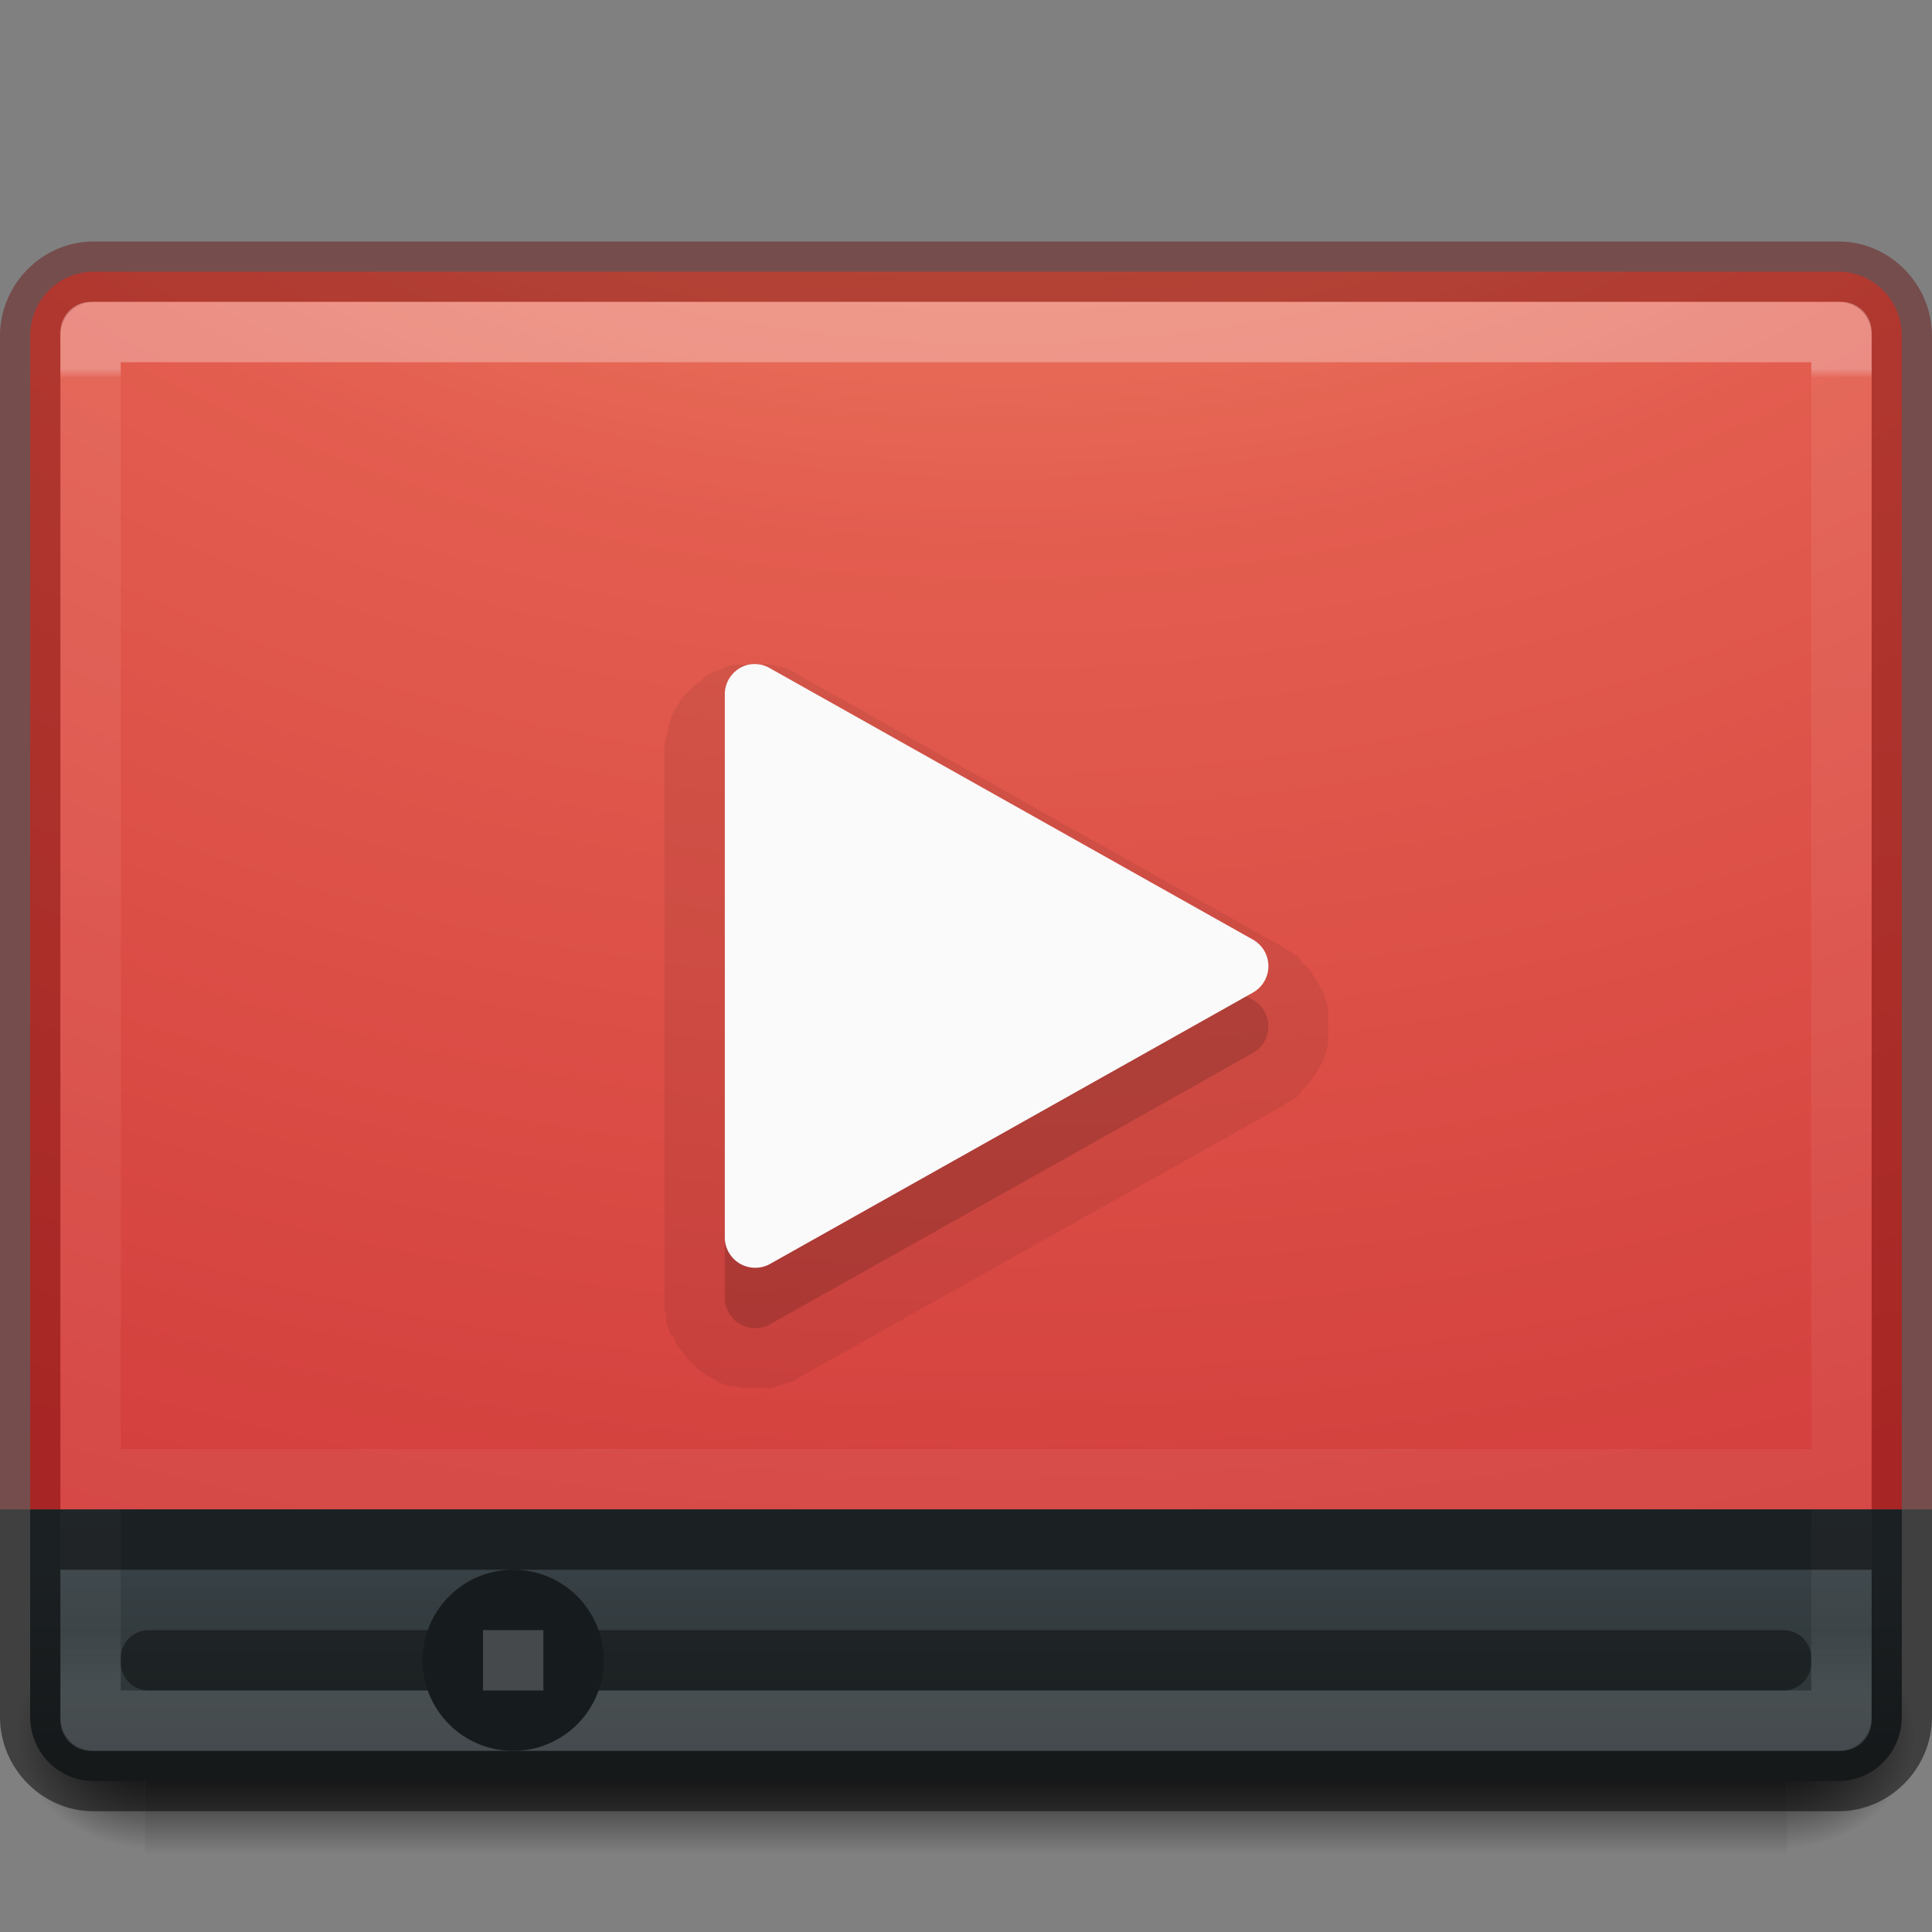 <?xml version="1.0" encoding="UTF-8" standalone="no"?>
<svg
   xmlns:dc="http://purl.org/dc/elements/1.1/"
   xmlns:cc="http://creativecommons.org/ns#"
   xmlns:rdf="http://www.w3.org/1999/02/22-rdf-syntax-ns#"
   xmlns:svg="http://www.w3.org/2000/svg"
   xmlns="http://www.w3.org/2000/svg"
   xmlns:xlink="http://www.w3.org/1999/xlink"
   xmlns:sodipodi="http://sodipodi.sourceforge.net/DTD/sodipodi-0.dtd"
   xmlns:inkscape="http://www.inkscape.org/namespaces/inkscape"
   version="1.0"
   width="32"
   height="32"
   id="svg2526"
   inkscape:version="0.91 r13725"
   sodipodi:docname="multimedia-video-player.svg">
  <rect width="100%" height="100%" fill="#808080" stroke="none"/>
  <sodipodi:namedview
     pagecolor="#ffffff"
     bordercolor="#666666"
     borderopacity="1"
     objecttolerance="10"
     gridtolerance="10"
     guidetolerance="10"
     inkscape:pageopacity="0"
     inkscape:pageshadow="2"
     inkscape:window-width="640"
     inkscape:window-height="480"
     id="namedview58374" />
  <defs
     id="defs2528">
    <linearGradient
       id="linearGradient5060">
      <stop
         id="stop5062"
         style="stop-color:#000000;stop-opacity:1"
         offset="0" />
      <stop
         id="stop5064"
         style="stop-color:#000000;stop-opacity:0"
         offset="1" />
    </linearGradient>
    <linearGradient
       id="linearGradient5048">
      <stop
         id="stop5050"
         style="stop-color:#000000;stop-opacity:0"
         offset="0" />
      <stop
         id="stop5056"
         style="stop-color:#000000;stop-opacity:1"
         offset="0.5" />
      <stop
         id="stop5052"
         style="stop-color:#000000;stop-opacity:0"
         offset="1" />
    </linearGradient>
    <linearGradient
       x1="302.857"
       y1="366.648"
       x2="302.857"
       y2="609.505"
       id="linearGradient3188"
       xlink:href="#linearGradient5048"
       gradientUnits="userSpaceOnUse"
       gradientTransform="matrix(0.056,0,0,0.016,-4.36,20.961)" />
    <radialGradient
       cx="605.714"
       cy="486.648"
       r="117.143"
       fx="605.714"
       fy="486.648"
       id="radialGradient3190"
       xlink:href="#linearGradient5060"
       gradientUnits="userSpaceOnUse"
       gradientTransform="matrix(-0.019,0,0,0.016,14.018,20.961)" />
    <radialGradient
       cx="605.714"
       cy="486.648"
       r="117.143"
       fx="605.714"
       fy="486.648"
       id="radialGradient3192"
       xlink:href="#linearGradient5060"
       gradientUnits="userSpaceOnUse"
       gradientTransform="matrix(0.019,0,0,0.016,17.982,20.961)" />
    <linearGradient
       id="linearGradient3462">
      <stop
         id="stop3464"
         style="stop-color:#ffffff;stop-opacity:1"
         offset="0" />
      <stop
         id="stop3466"
         style="stop-color:#ffffff;stop-opacity:0.235"
         offset="0.007" />
      <stop
         id="stop3468"
         style="stop-color:#ffffff;stop-opacity:0.157"
         offset="0.954" />
      <stop
         id="stop3470"
         style="stop-color:#ffffff;stop-opacity:0.392"
         offset="1" />
    </linearGradient>
    <linearGradient
       x1="40.29"
       y1="6.47"
       x2="40.29"
       y2="41.696"
       id="linearGradient3217"
       xlink:href="#linearGradient3462"
       gradientUnits="userSpaceOnUse"
       gradientTransform="matrix(0.784,0,0,0.622,-2.811,2.081)" />
    <linearGradient
       id="linearGradient4215-8-4-07-7">
      <stop
         id="stop4217-1-2-1-2"
         offset="0"
         style="stop-color:#2b3235;stop-opacity:1" />
      <stop
         id="stop4219-3-4-0-96"
         offset="1"
         style="stop-color:#374044;stop-opacity:1" />
    </linearGradient>
    <linearGradient
       xlink:href="#linearGradient4215-8-4-07-7"
       id="linearGradient4355"
       x1="17"
       y1="29"
       x2="17"
       y2="26"
       gradientUnits="userSpaceOnUse" />
    <linearGradient
       id="linearGradient3242-8">
      <stop
         offset="0"
         style="stop-color:#f8b17e;stop-opacity:1"
         id="stop3244-2" />
      <stop
         offset="0.262"
         style="stop-color:#e35d4f;stop-opacity:1"
         id="stop3246-9" />
      <stop
         offset="0.661"
         style="stop-color:#c6262e;stop-opacity:1"
         id="stop3248-10" />
      <stop
         offset="1"
         style="stop-color:#690b54;stop-opacity:1"
         id="stop3250-2" />
    </linearGradient>
    <radialGradient
       xlink:href="#linearGradient3242-8"
       id="radialGradient3233-0"
       gradientUnits="userSpaceOnUse"
       gradientTransform="matrix(0,6.088,-7.474,0,90.955,-49.77)"
       cx="6.73"
       cy="9.957"
       fx="6.2"
       fy="9.957"
       r="12.672" />
  </defs>
  <path
     style="color:#000000;display:inline;overflow:visible;visibility:visible;opacity:1;fill:url(#radialGradient3233-0);fill-opacity:1.0;fill-rule:nonzero;stroke:none;stroke-width:1;marker:none;enable-background:accumulate"
     d="M 1.551,4.5 C 0.969,4.5 0.5,4.975 0.5,5.564 L 0.5,25 l 31,0 0,-19.436 C 31.5,4.975 31.031,4.5 30.449,4.5 Z"
     id="rect5505-21-3-8-5-2" />
  <path
     style="color:#000000;font-style:normal;font-variant:normal;font-weight:normal;font-stretch:normal;font-size:medium;line-height:normal;font-family:sans-serif;text-indent:0;text-align:start;text-decoration:none;text-decoration-line:none;text-decoration-style:solid;text-decoration-color:#000000;letter-spacing:normal;word-spacing:normal;text-transform:none;direction:ltr;block-progression:tb;writing-mode:lr-tb;baseline-shift:baseline;text-anchor:start;white-space:normal;clip-rule:nonzero;display:inline;overflow:visible;visibility:visible;opacity:0.4;isolation:auto;mix-blend-mode:normal;color-interpolation:sRGB;color-interpolation-filters:linearRGB;solid-color:#000000;solid-opacity:1;fill:#640000;fill-opacity:1;fill-rule:nonzero;stroke:none;stroke-width:1;stroke-linecap:round;stroke-linejoin:round;stroke-miterlimit:4;stroke-dasharray:none;stroke-dashoffset:0;stroke-opacity:1;marker:none;color-rendering:auto;image-rendering:auto;shape-rendering:auto;text-rendering:auto;enable-background:accumulate"
     d="M 1.551,4 C 0.697,4 0,4.71 0,5.564 L 0,25 1,25 1,5.564 C 1,5.24 1.24,5 1.551,5 L 30.449,5 C 30.76,5 31,5.24 31,5.564 L 31,25 32,25 32,5.564 C 32,4.71 31.303,4 30.449,4 Z"
     id="rect5505-21-3-8-9-1-1" />
  <path
     style="fill:#000000;fill-opacity:1;fill-rule:evenodd;stroke:none;opacity:0.15"
     id="path4010-5"
     d="M 12.406,10.75 A 0.504,0.504 0 0 0 12,11.25 l 0,9 a 0.504,0.504 0 0 0 0.75,0.438 l 8,-4.5 a 0.504,0.504 0 0 0 0,-0.875 l -8,-4.5 A 0.504,0.504 0 0 0 12.406,10.75 z"
     transform="matrix(1,0,0,0.999,0.005,1.267)" />
  <path
     style="opacity:0.07;fill:#000000;fill-opacity:1;fill-rule:evenodd;stroke:none"
     id="path4057"
     d="m 12.5,9.719 c 0.015,4.33e-5 -0.14,0.033 -0.125,0.031 0.009,-7.674e-4 -0.052,-0.005 -0.094,0 a 1.011,1.011 0 0 0 -0.062,0 1.011,1.011 0 0 0 -0.188,0.031 c 0.013,-0.004 -0.138,0.068 -0.125,0.062 0.013,-0.005 -0.106,0.038 -0.094,0.031 0.012,-0.006 -0.137,0.07 -0.125,0.062 0.012,-0.007 -0.105,0.102 -0.094,0.094 0.011,-0.008 -0.104,0.072 -0.094,0.062 0.01,-0.009 -0.103,0.104 -0.094,0.094 0.009,-0.01 -0.102,0.104 -0.094,0.094 0.009,-0.011 -0.07,0.105 -0.062,0.094 0.008,-0.011 -0.069,0.106 -0.062,0.094 0.007,-0.012 -0.068,0.137 -0.062,0.125 0.006,-0.012 -0.036,0.107 -0.031,0.094 0.005,-0.013 -0.035,0.138 -0.031,0.125 0.004,-0.013 -0.034,0.138 -0.031,0.125 0.003,-0.013 -0.033,0.139 -0.031,0.125 0.002,-0.014 -5.07e-4,0.107 0,0.094 3.8e-4,-0.01 9.2e-5,0.058 0,0.094 -3.1e-5,0.012 1.49e-4,0.035 0,0.031 L 11,20.25 c -5.4e-5,-0.011 7.64e-4,0.105 0,0.094 -7.64e-4,-0.011 0.002,0.105 0,0.094 -0.002,-0.011 0.033,0.136 0.031,0.125 -0.002,-0.011 0.003,0.104 0,0.094 -0.003,-0.011 0.035,0.104 0.031,0.094 -0.004,-0.01 0.035,0.104 0.031,0.094 -0.004,-0.01 0.067,0.072 0.062,0.062 -0.005,-0.01 0.037,0.103 0.031,0.094 -0.005,-0.009 0.069,0.103 0.062,0.094 -0.006,-0.009 0.069,0.071 0.062,0.062 -0.007,-0.009 0.07,0.102 0.062,0.094 -0.007,-0.008 0.07,0.07 0.062,0.062 -0.008,-0.008 0.071,0.07 0.062,0.062 -0.008,-0.007 0.071,0.069 0.062,0.062 -0.009,-0.007 0.103,0.069 0.094,0.062 -0.009,-0.006 0.103,0.068 0.094,0.062 -0.009,-0.005 0.072,0.036 0.062,0.031 -0.01,-0.005 0.104,0.067 0.094,0.062 -0.01,-0.004 0.104,0.035 0.094,0.031 -0.01,-0.004 0.104,0.034 0.094,0.031 -0.011,-0.003 0.104,0.002 0.094,0 -0.011,-0.002 0.105,0.033 0.094,0.031 -0.011,-0.002 0.136,8.11e-4 0.125,0 -0.011,-8.11e-4 0.105,10e-5 0.094,0 -0.011,-10e-5 0.105,-6.11e-4 0.094,0 -0.011,6.11e-4 0.105,-0.001 0.094,0 -0.011,0.001 0.105,-0.002 0.094,0 -0.011,0.002 0.104,-0.034 0.094,-0.031 -0.011,0.003 0.104,-0.035 0.094,-0.031 -0.01,0.003 0.104,-0.035 0.094,-0.031 -0.01,0.004 0.104,-0.036 0.094,-0.031 -0.01,0.005 0.103,-0.068 0.094,-0.062 l 8,-4.5 c -0.01,0.005 0.103,-0.069 0.094,-0.062 -0.009,0.006 0.071,-0.038 0.062,-0.031 -0.009,0.007 0.102,-0.07 0.094,-0.062 -0.008,0.007 0.07,-0.102 0.062,-0.094 -0.008,0.008 0.07,-0.071 0.062,-0.062 -0.007,0.008 0.069,-0.071 0.062,-0.062 -0.007,0.009 0.069,-0.103 0.062,-0.094 -0.006,0.009 0.068,-0.103 0.062,-0.094 -0.006,0.01 0.036,-0.072 0.031,-0.062 -0.005,0.01 0.067,-0.104 0.062,-0.094 -0.004,0.01 0.035,-0.104 0.031,-0.094 -0.004,0.011 0.034,-0.104 0.031,-0.094 -0.003,0.011 0.033,-0.136 0.031,-0.125 -0.002,0.011 0.002,-0.105 0,-0.094 -0.002,0.011 7.29e-4,-0.105 0,-0.094 -7.29e-4,0.011 0,-0.105 0,-0.094 0,0.011 -7.29e-4,-0.105 0,-0.094 7.29e-4,0.011 -0.002,-0.105 0,-0.094 0.002,0.011 -0.002,-0.105 0,-0.094 0.002,0.011 -0.034,-0.136 -0.031,-0.125 0.003,0.011 -0.035,-0.104 -0.031,-0.094 0.004,0.011 -0.036,-0.104 -0.031,-0.094 0.004,0.01 -0.067,-0.104 -0.062,-0.094 0.005,0.01 -0.037,-0.072 -0.031,-0.062 0.006,0.01 -0.069,-0.103 -0.062,-0.094 0.006,0.009 -0.069,-0.103 -0.062,-0.094 0.007,0.009 -0.07,-0.071 -0.062,-0.062 0.007,0.008 -0.07,-0.07 -0.062,-0.062 0.008,0.008 -0.071,-0.101 -0.062,-0.094 0.008,0.007 -0.103,-0.069 -0.094,-0.062 0.009,0.007 -0.072,-0.037 -0.062,-0.031 0.009,0.006 -0.103,-0.068 -0.094,-0.062 l -8,-4.5 c 0.013,0.008 -0.107,-0.069 -0.094,-0.062 0.013,0.006 -0.139,-0.068 -0.125,-0.062 0.014,0.005 -0.139,-0.035 -0.125,-0.031 0.014,0.004 -0.171,-0.034 -0.156,-0.031 0.015,0.003 -0.14,-0.001 -0.125,0 0.015,0.001 -0.14,-0.031 -0.125,-0.031 z"
     transform="matrix(1,0,0,0.999,0.005,1.267)" />
  <path
     style="fill:#fafafa;fill-opacity:1;fill-rule:evenodd;stroke:none"
     id="path4010"
     d="M 12.406,10.75 A 0.504,0.504 0 0 0 12,11.25 l 0,9 a 0.504,0.504 0 0 0 0.75,0.438 l 8,-4.5 a 0.504,0.504 0 0 0 0,-0.875 l -8,-4.5 A 0.504,0.504 0 0 0 12.406,10.75 z"
     transform="matrix(1,0,0,0.999,0.005,0.267)" />
  <rect
     style="display:inline;overflow:visible;visibility:visible;fill:url(#linearGradient3188);fill-opacity:1;fill-rule:nonzero;stroke:none;stroke-width:1;marker:none"
     id="rect2879"
     y="27"
     x="2.4"
     height="4"
     width="27.2" />
  <path
     style="display:inline;overflow:visible;visibility:visible;fill:url(#radialGradient3190);fill-opacity:1;fill-rule:nonzero;stroke:none;stroke-width:1;marker:none"
     id="path2881"
     d="m 2.4,27 0,4 c -0.993,0.007 -2.4,-0.896 -2.4,-2 0,-1.104 1.108,-2 2.4,-2 z" />
  <path
     style="display:inline;overflow:visible;visibility:visible;fill:url(#radialGradient3192);fill-opacity:1;fill-rule:nonzero;stroke:none;stroke-width:1;marker:none"
     id="path2883"
     d="m 29.6,27 0,4 c 0.993,0.007 2.4,-0.896 2.4,-2 0,-1.104 -1.108,-2 -2.4,-2 z" />
  <path
     style="color:#000000;display:inline;overflow:visible;visibility:visible;opacity:1;fill:url(#linearGradient4355);fill-opacity:1;fill-rule:nonzero;stroke:none;stroke-width:1;marker:none;enable-background:accumulate"
     d="m 0.5,25 0,3.436 C 0.5,29.025 0.969,29.5 1.551,29.5 l 28.898,0 C 31.031,29.5 31.5,29.025 31.5,28.436 L 31.5,25 Z"
     id="rect4341" />
  <path
     style="color:#000000;font-style:normal;font-variant:normal;font-weight:normal;font-stretch:normal;font-size:medium;line-height:normal;font-family:sans-serif;text-indent:0;text-align:start;text-decoration:none;text-decoration-line:none;text-decoration-style:solid;text-decoration-color:#000000;letter-spacing:normal;word-spacing:normal;text-transform:none;direction:ltr;block-progression:tb;writing-mode:lr-tb;baseline-shift:baseline;text-anchor:start;white-space:normal;clip-rule:nonzero;display:inline;overflow:visible;visibility:visible;opacity:0.5;isolation:auto;mix-blend-mode:normal;color-interpolation:sRGB;color-interpolation-filters:linearRGB;solid-color:#000000;solid-opacity:1;fill:#000000;fill-opacity:1;fill-rule:nonzero;stroke:none;stroke-width:1;stroke-linecap:round;stroke-linejoin:round;stroke-miterlimit:4;stroke-dasharray:none;stroke-dashoffset:0;stroke-opacity:1;marker:none;color-rendering:auto;image-rendering:auto;shape-rendering:auto;text-rendering:auto;enable-background:accumulate"
     d="m 0,25 0,3.436 C 0,29.29 0.697,30 1.551,30 L 30.449,30 C 31.303,30 32,29.29 32,28.436 L 32,25 l -1,0 0,3.436 C 31,28.76 30.76,29 30.449,29 L 1.551,29 C 1.24,29 1,28.76 1,28.436 L 1,25 Z"
     id="rect4343" />
  <path
     style="opacity:0.4;fill:#000000;fill-opacity:1;stroke:none;stroke-width:2;stroke-linecap:round;stroke-linejoin:round;stroke-miterlimit:4;stroke-dasharray:none;stroke-opacity:1"
     d="M 2.463,27 29.537,27 C 29.794,27 30,27.206 30,27.463 l 0,0.075 C 30,27.794 29.794,28 29.537,28 L 2.463,28 C 2.206,28 2,27.794 2,27.537 l 0,-0.075 C 2,27.206 2.206,27 2.463,27 Z"
     id="rect4497" />
  <path
     id="rect6741-5-0-2-3"
     style="opacity:0.3;fill:none;stroke:url(#linearGradient3217);stroke-width:1;stroke-linecap:round;stroke-linejoin:round;stroke-miterlimit:4;stroke-opacity:1;stroke-dashoffset:0"
     d="m 1.5,5.5 29,0 0,23 -29,0 z m 0.5,19 28,0 z" />
  <circle
     style="opacity:1;fill:#161b1e;fill-opacity:1;stroke:none;stroke-width:3;stroke-linecap:round;stroke-linejoin:round;stroke-miterlimit:4;stroke-dasharray:none;stroke-opacity:1"
     id="path4649"
     cx="8.5"
     cy="27.5"
     r="1.5" />
  <rect
     style="opacity:0.2;fill:#ffffff;fill-opacity:1;stroke:none;stroke-width:3;stroke-linecap:round;stroke-linejoin:round;stroke-miterlimit:4;stroke-dasharray:none;stroke-opacity:1"
     id="rect4653"
     width="1"
     height="1"
     x="8"
     y="27" />
  <path
     style="color:#000000;font-style:normal;font-variant:normal;font-weight:normal;font-stretch:normal;font-size:medium;line-height:normal;font-family:sans-serif;text-indent:0;text-align:start;text-decoration:none;text-decoration-line:none;text-decoration-style:solid;text-decoration-color:#000000;letter-spacing:normal;word-spacing:normal;text-transform:none;direction:ltr;block-progression:tb;writing-mode:lr-tb;baseline-shift:baseline;text-anchor:start;white-space:normal;clip-rule:nonzero;display:inline;overflow:visible;visibility:visible;opacity:0.5;isolation:auto;mix-blend-mode:normal;color-interpolation:sRGB;color-interpolation-filters:linearRGB;solid-color:#000000;solid-opacity:1;fill:#000000;fill-opacity:1;fill-rule:evenodd;stroke:none;stroke-width:1px;stroke-linecap:butt;stroke-linejoin:miter;stroke-miterlimit:4;stroke-dasharray:none;stroke-dashoffset:0;stroke-opacity:1;color-rendering:auto;image-rendering:auto;shape-rendering:auto;text-rendering:auto;enable-background:accumulate"
     d="m 1,25 0,1 30,0 0,-1 z"
     id="path4202" />
</svg>

